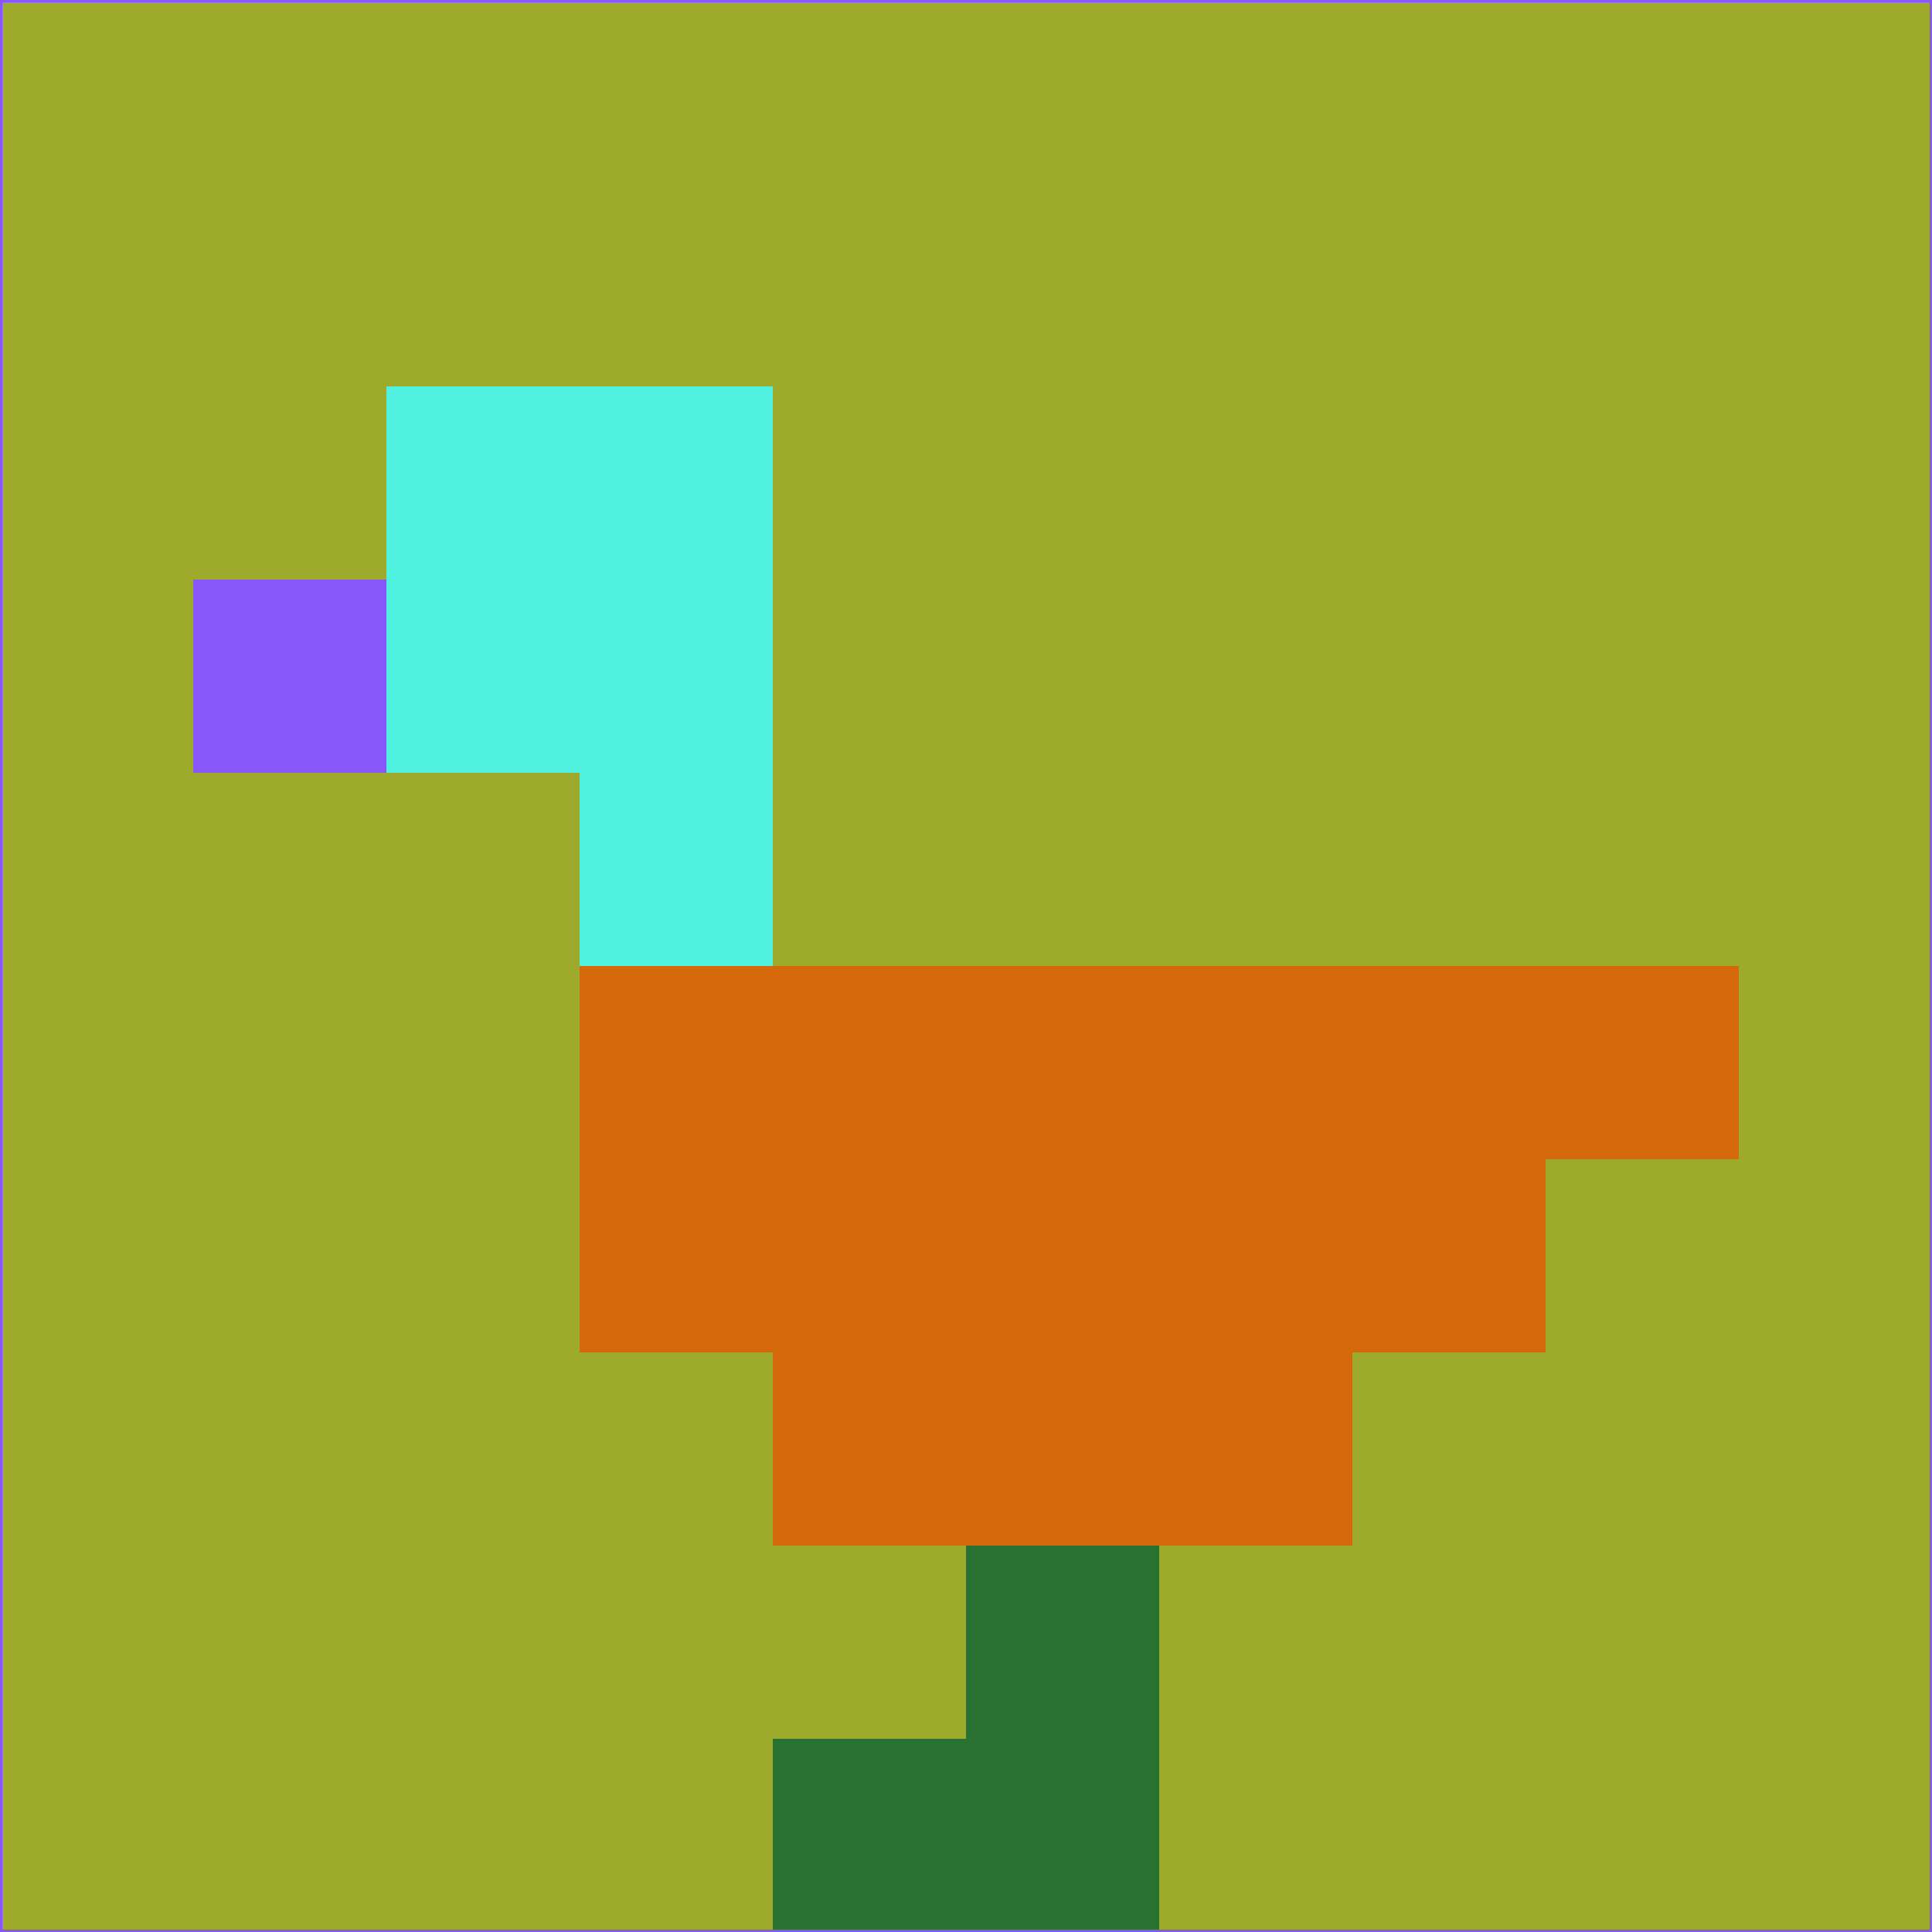<svg xmlns="http://www.w3.org/2000/svg" version="1.1" width="785" height="785">
  <title>'goose-pfp-694263' by Dmitri Cherniak (Cyberpunk Edition)</title>
  <desc>
    seed=970661
    backgroundColor=#9eaa2c
    padding=20
    innerPadding=0
    timeout=500
    dimension=1
    border=false
    Save=function(){return n.handleSave()}
    frame=12

    Rendered at 2024-09-15T22:37:00.276Z
    Generated in 1ms
    Modified for Cyberpunk theme with new color scheme
  </desc>
  <defs/>
  <rect width="100%" height="100%" fill="#9eaa2c"/>
  <g>
    <g id="0-0">
      <rect x="0" y="0" height="785" width="785" fill="#9eaa2c"/>
      <g>
        <!-- Neon blue -->
        <rect id="0-0-2-2-2-2" x="157" y="157" width="157" height="157" fill="#51f1e0"/>
        <rect id="0-0-3-2-1-4" x="235.5" y="157" width="78.5" height="314" fill="#51f1e0"/>
        <!-- Electric purple -->
        <rect id="0-0-4-5-5-1" x="314" y="392.5" width="392.5" height="78.5" fill="#d5680b"/>
        <rect id="0-0-3-5-5-2" x="235.5" y="392.5" width="392.5" height="157" fill="#d5680b"/>
        <rect id="0-0-4-5-3-3" x="314" y="392.5" width="235.5" height="235.5" fill="#d5680b"/>
        <!-- Neon pink -->
        <rect id="0-0-1-3-1-1" x="78.5" y="235.5" width="78.5" height="78.5" fill="#8857f9"/>
        <!-- Cyber yellow -->
        <rect id="0-0-5-8-1-2" x="392.5" y="628" width="78.5" height="157" fill="#297130"/>
        <rect id="0-0-4-9-2-1" x="314" y="706.5" width="157" height="78.5" fill="#297130"/>
      </g>
      <rect x="0" y="0" stroke="#8857f9" stroke-width="2" height="785" width="785" fill="none"/>
    </g>
  </g>
  <script xmlns=""/>
</svg>
